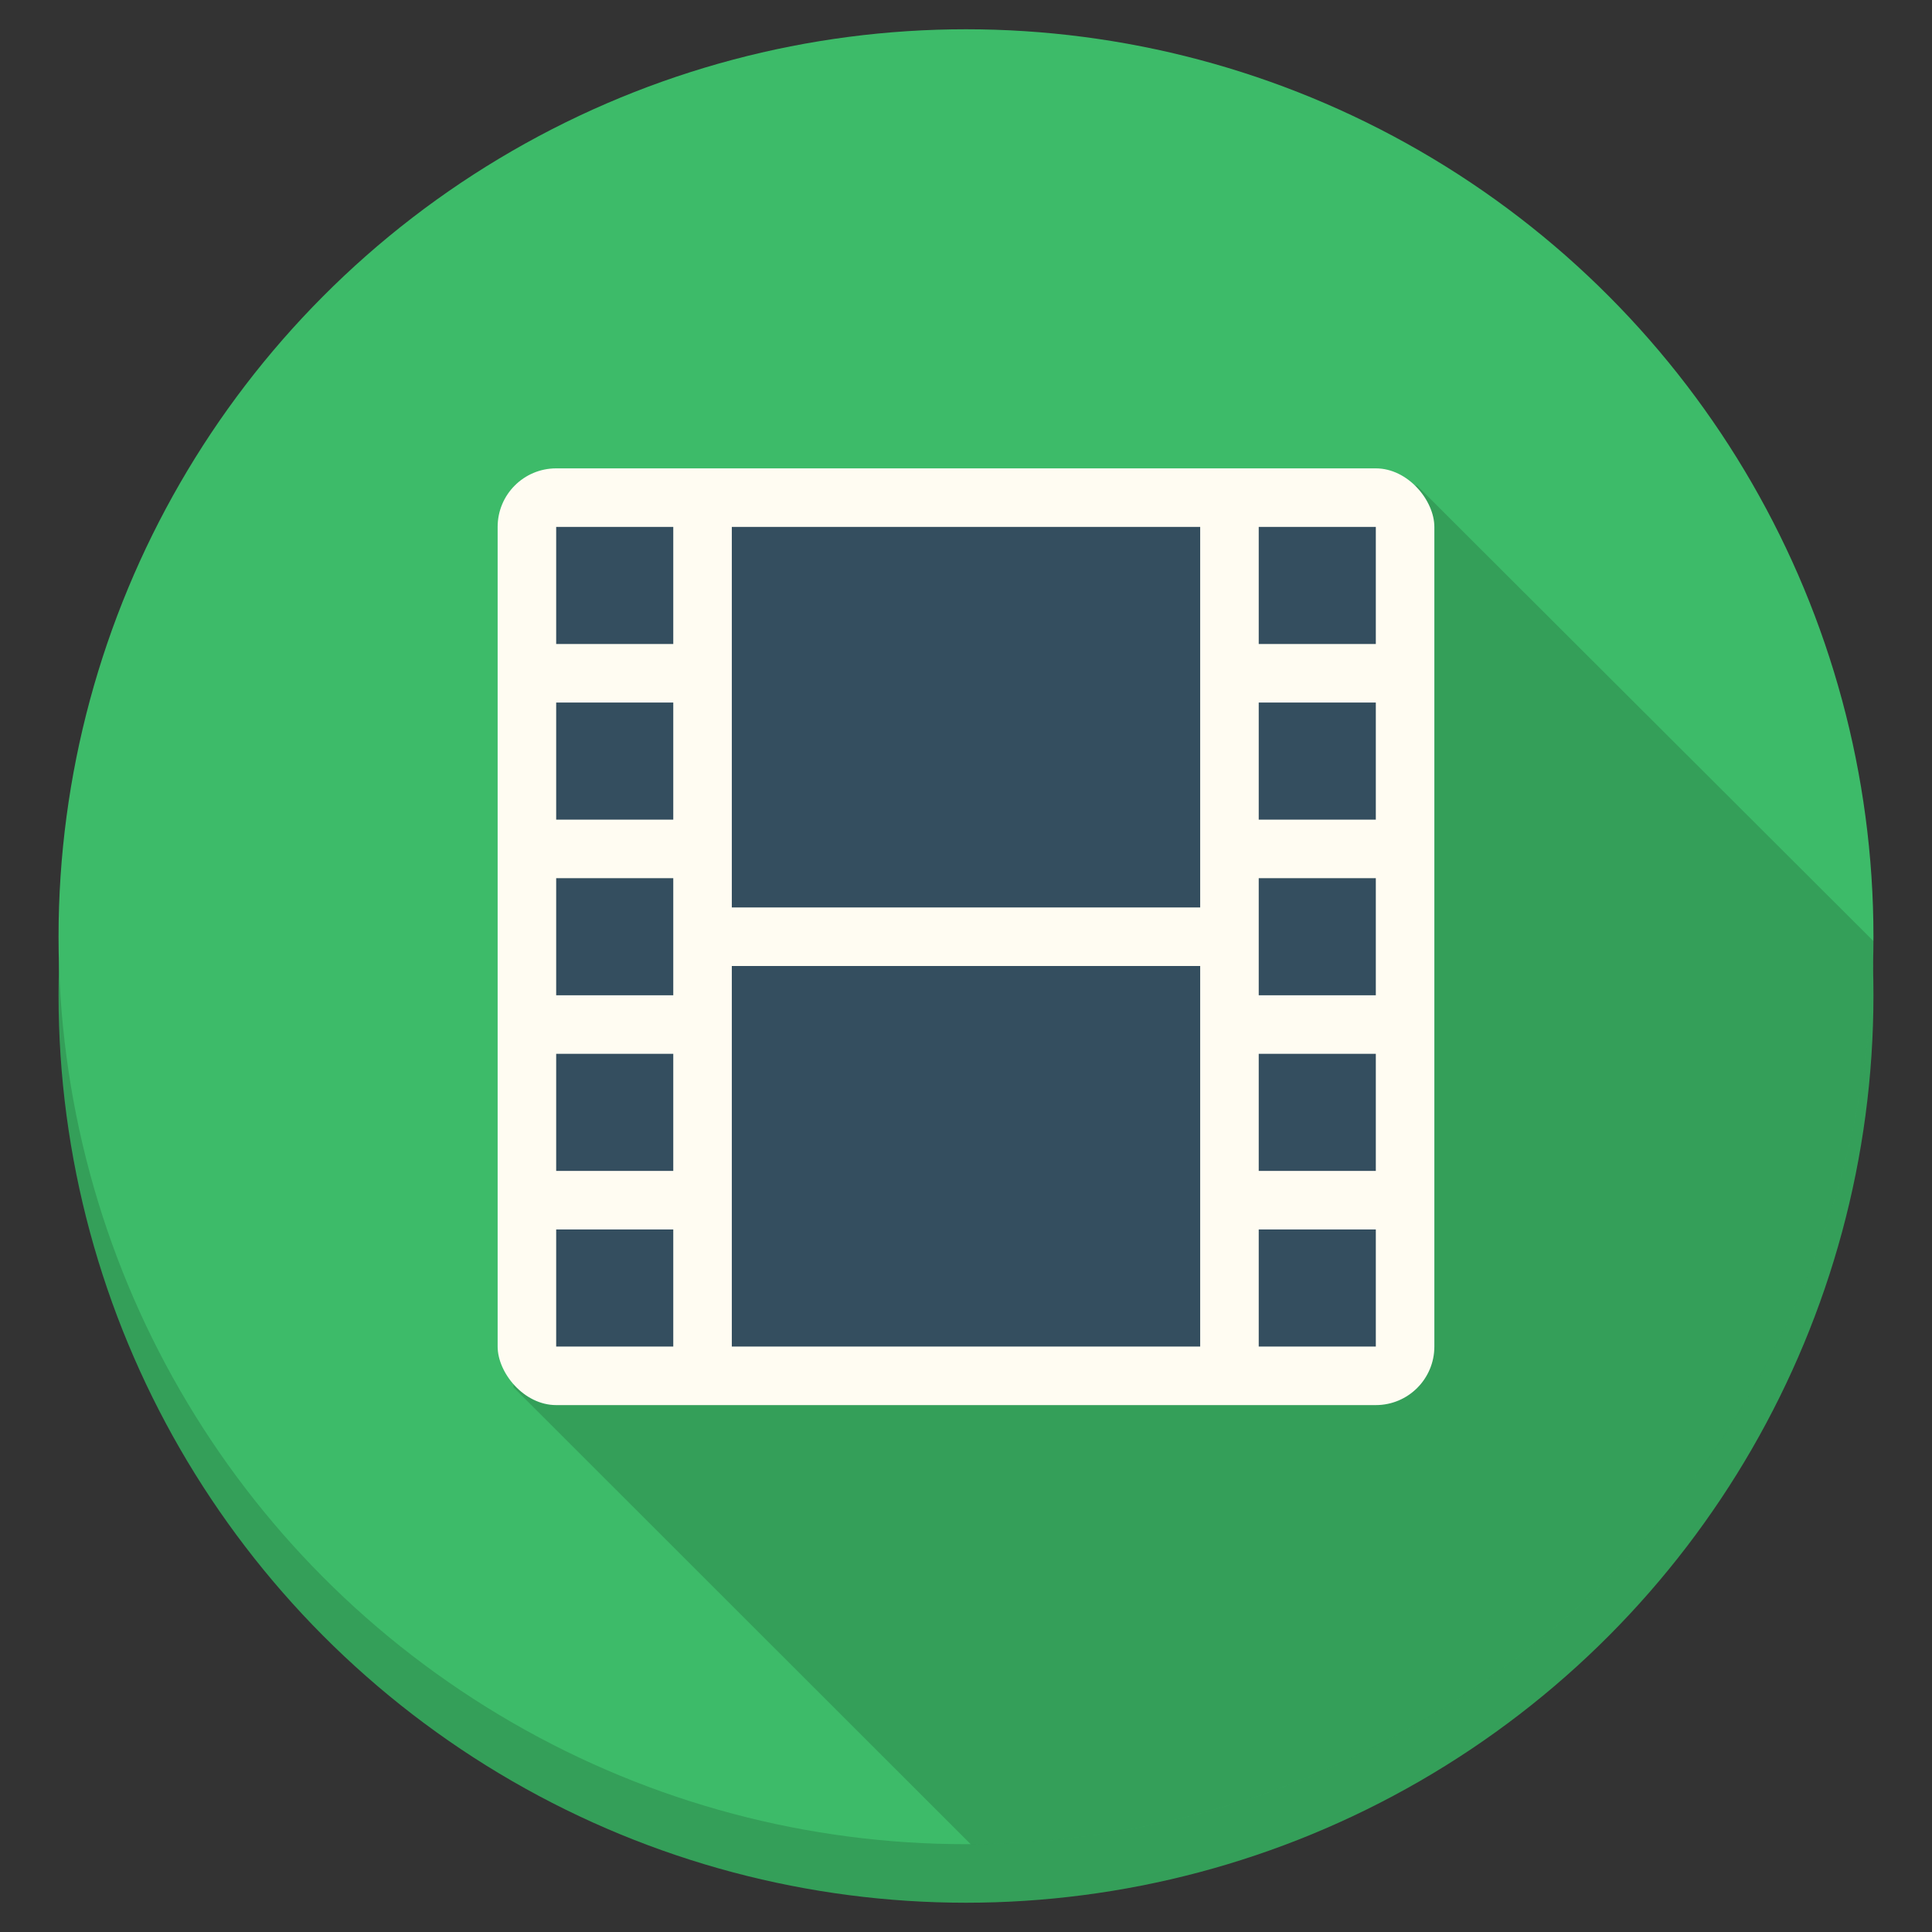 <svg id="Icons" xmlns="http://www.w3.org/2000/svg" viewBox="0 0 66 66"><rect x="0" y="0" width="66" height="66" fill="#333333" stroke="none"/><defs><style>.cls-1{fill:#349f59;}.cls-2{fill:#3dbb69;}.cls-3{opacity:0.15;}.cls-4{fill:#fffcf2;}.cls-5{fill:#344e5f;}</style></defs><title>video</title><g id="Video"><g id="Circle_Shadow" data-name="Circle Shadow"><circle class="cls-1" cx="33" cy="34" r="31"/></g><g id="Circle"><circle class="cls-2" cx="33" cy="32" r="31"/></g><path id="Long_Shadow" data-name="Long Shadow" class="cls-3" d="M64,32.15,48.41,16.59l-29.87.08-1,30.72L33.16,63A31,31,0,0,0,64,32.15Z"/><g id="Video_Frame" data-name="Video Frame"><rect class="cls-4" x="17" y="16" width="32" height="32" rx="2" ry="2"/></g><g id="Film"><path class="cls-5" d="M19,22h4V18H19Zm0,6h4V24H19Zm0,6h4V30H19Zm0,6h4V36H19Zm0,6h4V42H19ZM43,18v4h4V18Zm0,10h4V24H43Zm0,6h4V30H43Zm0,6h4V36H43Zm0,6h4V42H43ZM25,31H41V18H25Zm0,15H41V33H25Z"/></g></g></svg>